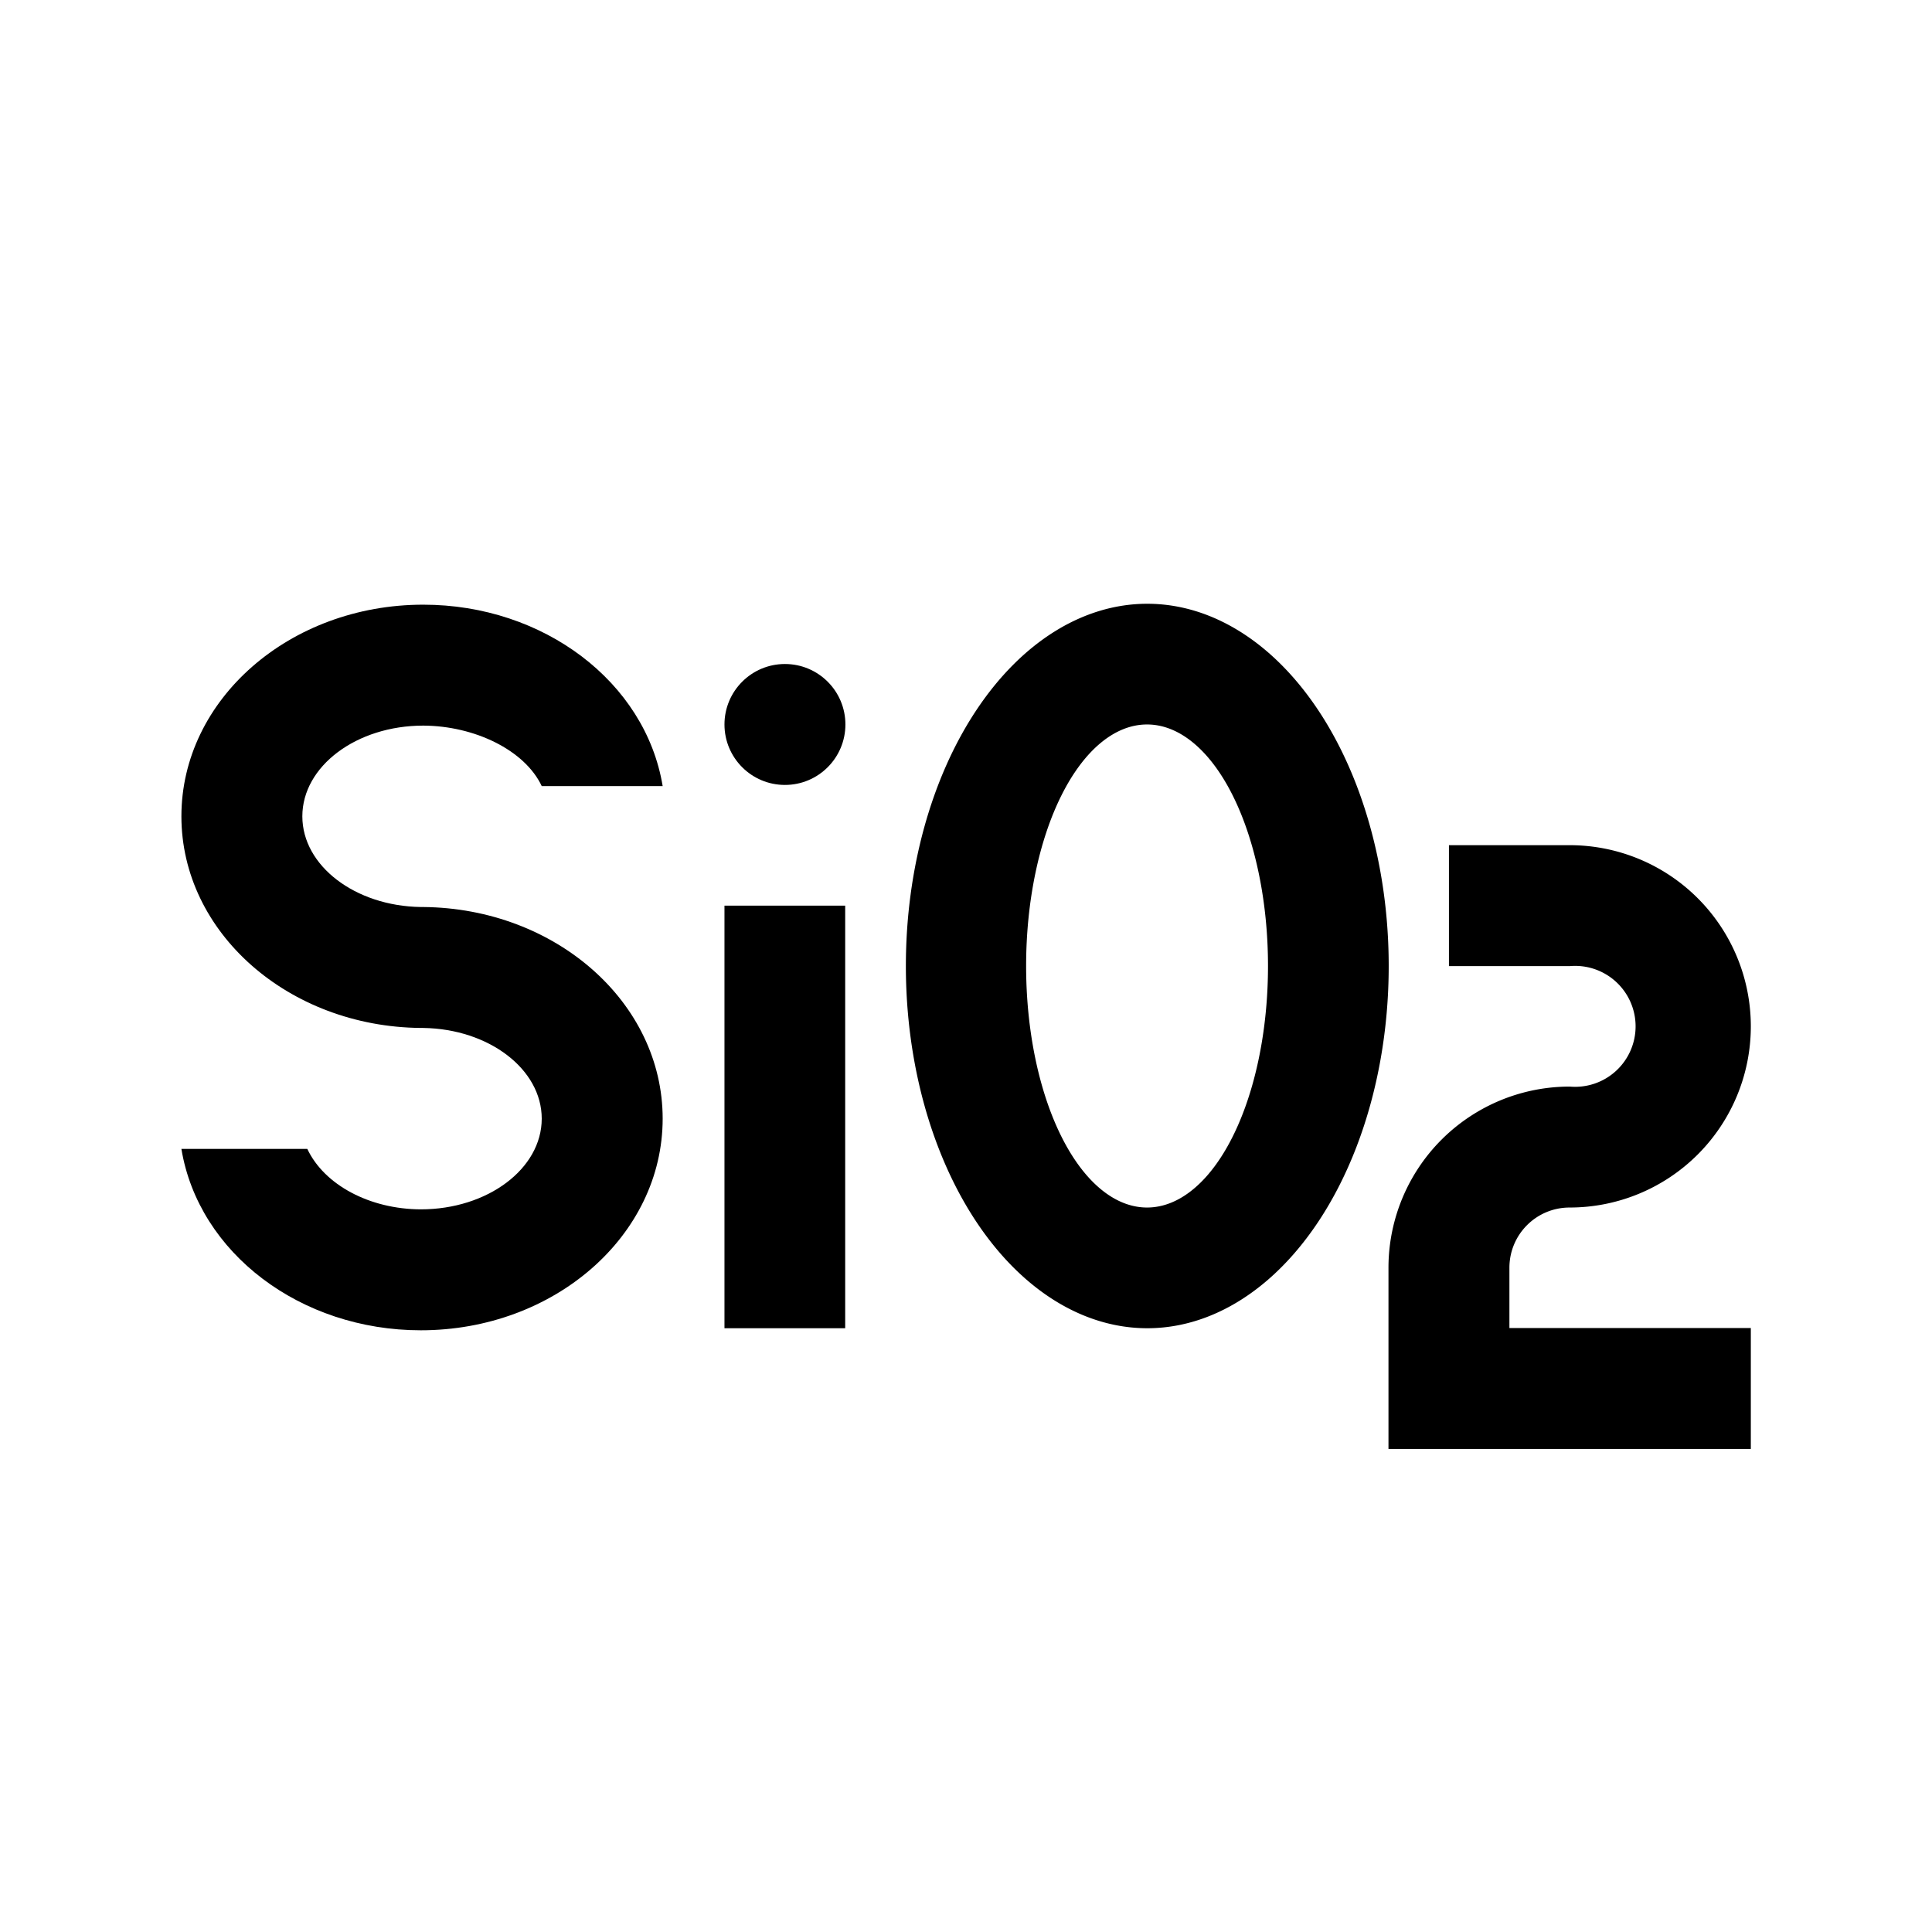 <svg width="32" height="32" viewBox="0 0 8.467 8.467" xmlns="http://www.w3.org/2000/svg"><path style="fill:#000;fill-opacity:1;stroke:none;stroke-width:1" d="M7 10c-2.21 0-4 1.567-4 3.5 0 1.921 1.769 3.48 3.959 3.5H7c1.086.016 1.959.682 1.959 1.5 0 .828-.895 1.5-2 1.5-.844-.003-1.596-.403-1.877-1H3c.284 1.722 1.97 3 3.959 3 2.21 0 4-1.567 4-3.5 0-1.921-1.769-3.48-3.959-3.5h-.041C5.873 14.984 5 14.318 5 13.5c0-.828.895-1.5 2-1.5.844.003 1.678.403 1.959 1h2c-.284-1.722-1.97-3-3.959-3Z" transform="scale(.265)"/><path style="fill:#000;fill-opacity:1;stroke:none;stroke-width:.247" d="M3.175 3.969h.529v1.852h-.529z"/><circle style="fill:#000;fill-opacity:1;stroke:none;stroke-width:.265" cx="3.44" cy="3.175" r=".265"/><path style="fill:#000;fill-opacity:1;stroke:none;stroke-width:.265" d="M5.027 2.646A1.058 1.587 0 0 0 3.97 4.233a1.058 1.587 0 0 0 1.058 1.588 1.058 1.587 0 0 0 1.058-1.588 1.058 1.587 0 0 0-1.058-1.587zm0 .529a.53 1.058 0 0 1 .53 1.058.53 1.058 0 0 1-.53 1.059.53 1.058 0 0 1-.53-1.059.53 1.058 0 0 1 .53-1.058Zm1.323.529v.53h.53a.265.265 0 1 1 0 .528.794.794 0 0 0-.795.794v.794h1.588v-.53H6.615v-.264c0-.146.118-.264.264-.264a.794.794 0 0 0 0-1.588z"/></svg>